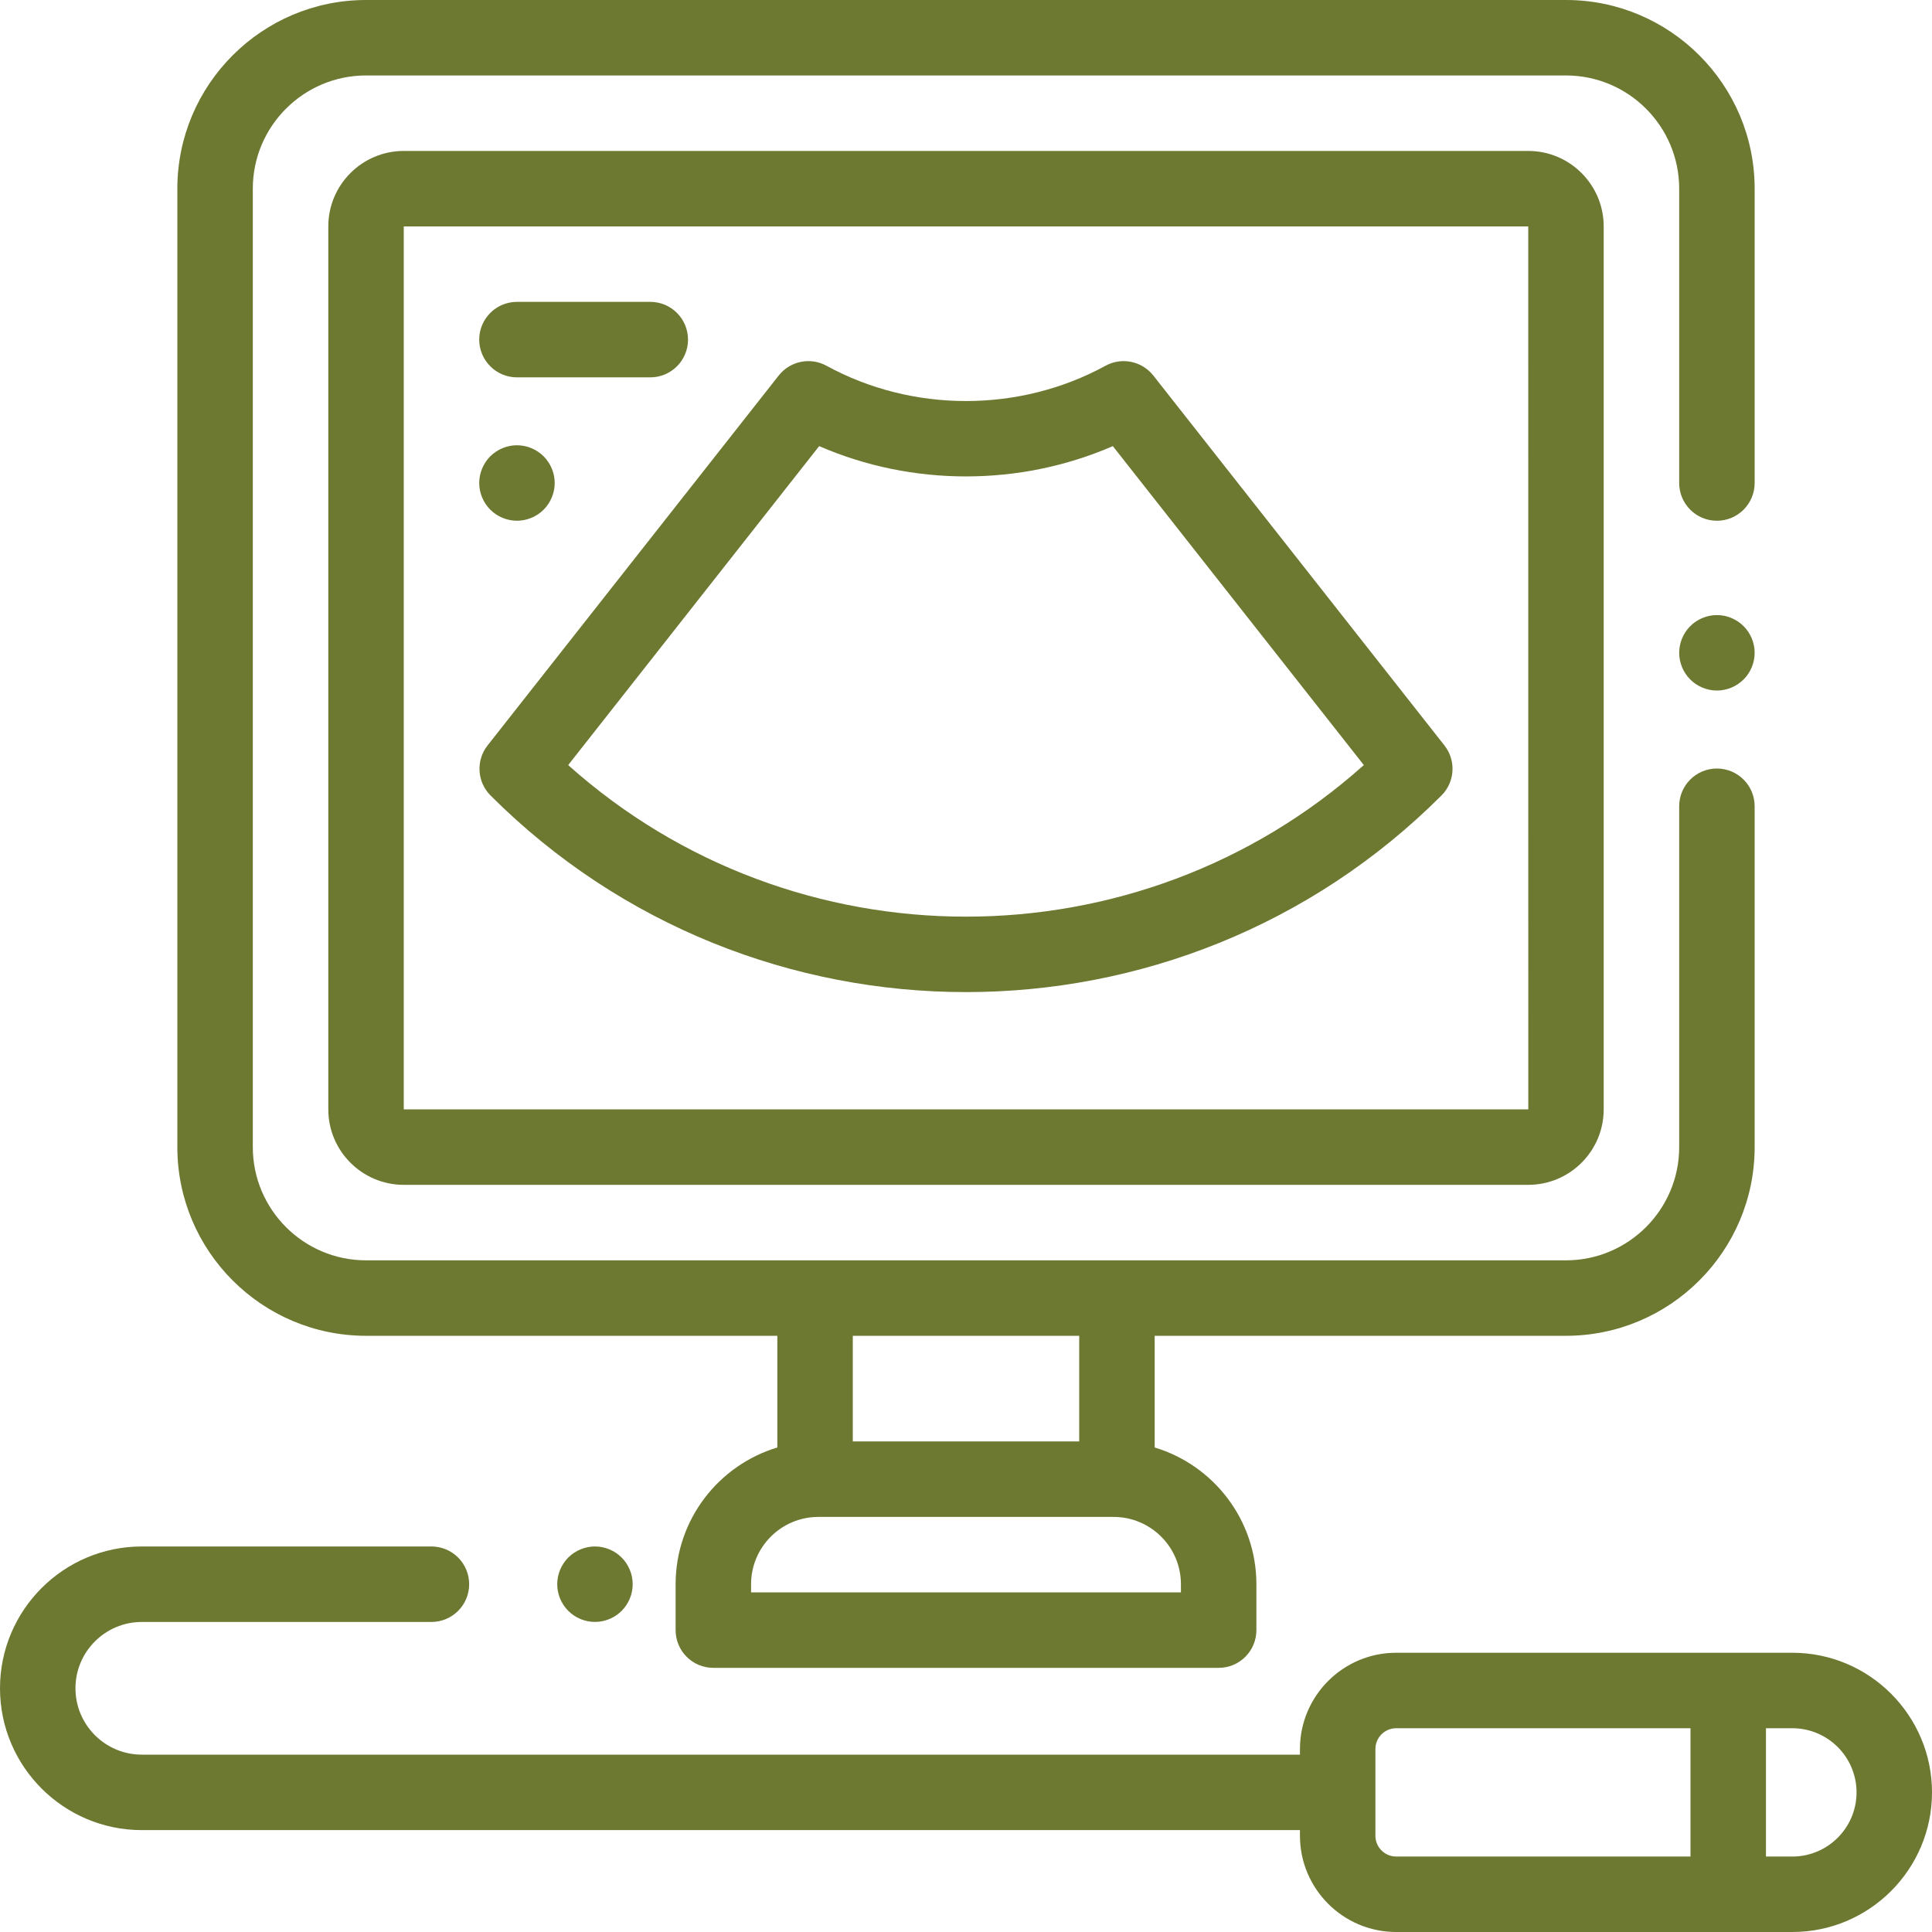 <svg width="69" height="69" viewBox="0 0 69 69" fill="none" xmlns="http://www.w3.org/2000/svg">
<path d="M64.014 59.027H49.863C47.968 59.027 46.427 60.569 46.427 62.464V62.666H5.065C3.758 62.666 2.695 61.603 2.695 60.296C2.695 58.99 3.758 57.927 5.065 57.927H15.408C16.152 57.927 16.756 57.323 16.756 56.579C16.756 55.835 16.152 55.231 15.408 55.231H5.065C2.272 55.231 0 57.504 0 60.296C0 63.089 2.272 65.361 5.065 65.361H46.427V65.564C46.427 67.458 47.968 69 49.863 69H64.014C66.763 69 69 66.763 69 64.014C69 61.264 66.763 59.027 64.014 59.027ZM60.375 66.305H49.863C49.455 66.305 49.122 65.972 49.122 65.564V62.464C49.122 62.055 49.455 61.723 49.863 61.723H60.375V66.305ZM64.014 66.305H63.07V61.723H64.014C65.277 61.723 66.305 62.75 66.305 64.014C66.305 65.277 65.277 66.305 64.014 66.305Z" fill="#6D7831"/>
<path d="M22.201 55.626C21.951 55.375 21.603 55.231 21.248 55.231C20.893 55.231 20.546 55.375 20.296 55.626C20.044 55.877 19.901 56.224 19.901 56.579C19.901 56.933 20.044 57.281 20.296 57.531C20.546 57.783 20.894 57.926 21.248 57.926C21.603 57.926 21.949 57.783 22.201 57.531C22.452 57.281 22.596 56.933 22.596 56.579C22.596 56.224 22.452 55.877 22.201 55.626Z" fill="#6D7831"/>
<path d="M62.271 22.362C62.02 22.111 61.673 21.967 61.318 21.967C60.964 21.967 60.616 22.111 60.366 22.362C60.115 22.613 59.971 22.96 59.971 23.314C59.971 23.669 60.115 24.017 60.366 24.267C60.616 24.518 60.964 24.662 61.318 24.662C61.673 24.662 62.02 24.518 62.271 24.267C62.522 24.017 62.666 23.669 62.666 23.314C62.666 22.96 62.522 22.612 62.271 22.362Z" fill="#6D7831"/>
<path d="M61.318 18.598C62.062 18.598 62.666 17.994 62.666 17.25V6.738C62.666 3.023 59.643 0 55.928 0H13.072C9.357 0 6.334 3.023 6.334 6.738V40.969C6.334 44.684 9.357 47.707 13.072 47.707H27.762V51.696C25.663 52.327 24.129 54.277 24.129 56.579V58.219C24.129 58.963 24.732 59.566 25.476 59.566H43.524C44.268 59.566 44.871 58.963 44.871 58.219V56.579C44.871 54.277 43.337 52.327 41.238 51.696V47.707H55.928C59.643 47.707 62.666 44.684 62.666 40.969V28.795C62.666 28.051 62.062 27.447 61.318 27.447C60.574 27.447 59.971 28.051 59.971 28.795V40.969C59.971 43.198 58.157 45.012 55.928 45.012H13.072C10.843 45.012 9.029 43.198 9.029 40.969V6.738C9.029 4.509 10.843 2.695 13.072 2.695H55.928C58.157 2.695 59.971 4.509 59.971 6.738V17.25C59.971 17.994 60.574 18.598 61.318 18.598ZM30.457 47.707H38.543V51.48H30.457V47.707ZM39.773 54.176C41.098 54.176 42.176 55.254 42.176 56.579V56.871H26.824V56.579C26.824 55.254 27.902 54.176 29.227 54.176H39.773Z" fill="#6D7831"/>
<path d="M54.58 5.391H14.42C12.934 5.391 11.725 6.6 11.725 8.086V39.621C11.725 41.107 12.934 42.316 14.42 42.316H54.58C56.066 42.316 57.275 41.107 57.275 39.621V8.086C57.275 6.6 56.066 5.391 54.58 5.391ZM54.58 39.621H14.42V8.086H54.58L54.582 39.621C54.582 39.621 54.581 39.621 54.58 39.621Z" fill="#6D7831"/>
<path d="M51.587 26.623L41.19 13.412C40.782 12.895 40.062 12.747 39.484 13.062C36.41 14.743 32.59 14.743 29.516 13.062C28.938 12.746 28.218 12.895 27.811 13.412L17.413 26.623C16.991 27.16 17.037 27.927 17.519 28.41C22.201 33.091 28.351 35.432 34.5 35.432C40.65 35.432 46.799 33.091 51.481 28.41C51.964 27.927 52.009 27.16 51.587 26.623ZM20.292 27.324L29.256 15.933C32.576 17.376 36.424 17.376 39.744 15.933L48.708 27.324C40.643 34.542 28.357 34.542 20.292 27.324Z" fill="#6D7831"/>
<path d="M23.225 10.781H18.463C17.719 10.781 17.115 11.385 17.115 12.129C17.115 12.873 17.719 13.477 18.463 13.477H23.225C23.969 13.477 24.572 12.873 24.572 12.129C24.572 11.385 23.969 10.781 23.225 10.781Z" fill="#6D7831"/>
<path d="M19.416 16.297C19.165 16.047 18.817 15.902 18.463 15.902C18.108 15.902 17.761 16.046 17.51 16.297C17.259 16.548 17.115 16.896 17.115 17.25C17.115 17.604 17.259 17.952 17.51 18.203C17.761 18.453 18.108 18.598 18.463 18.598C18.817 18.598 19.165 18.453 19.416 18.203C19.666 17.952 19.811 17.604 19.811 17.25C19.811 16.896 19.666 16.548 19.416 16.297Z" fill="#6D7831"/>
</svg>
